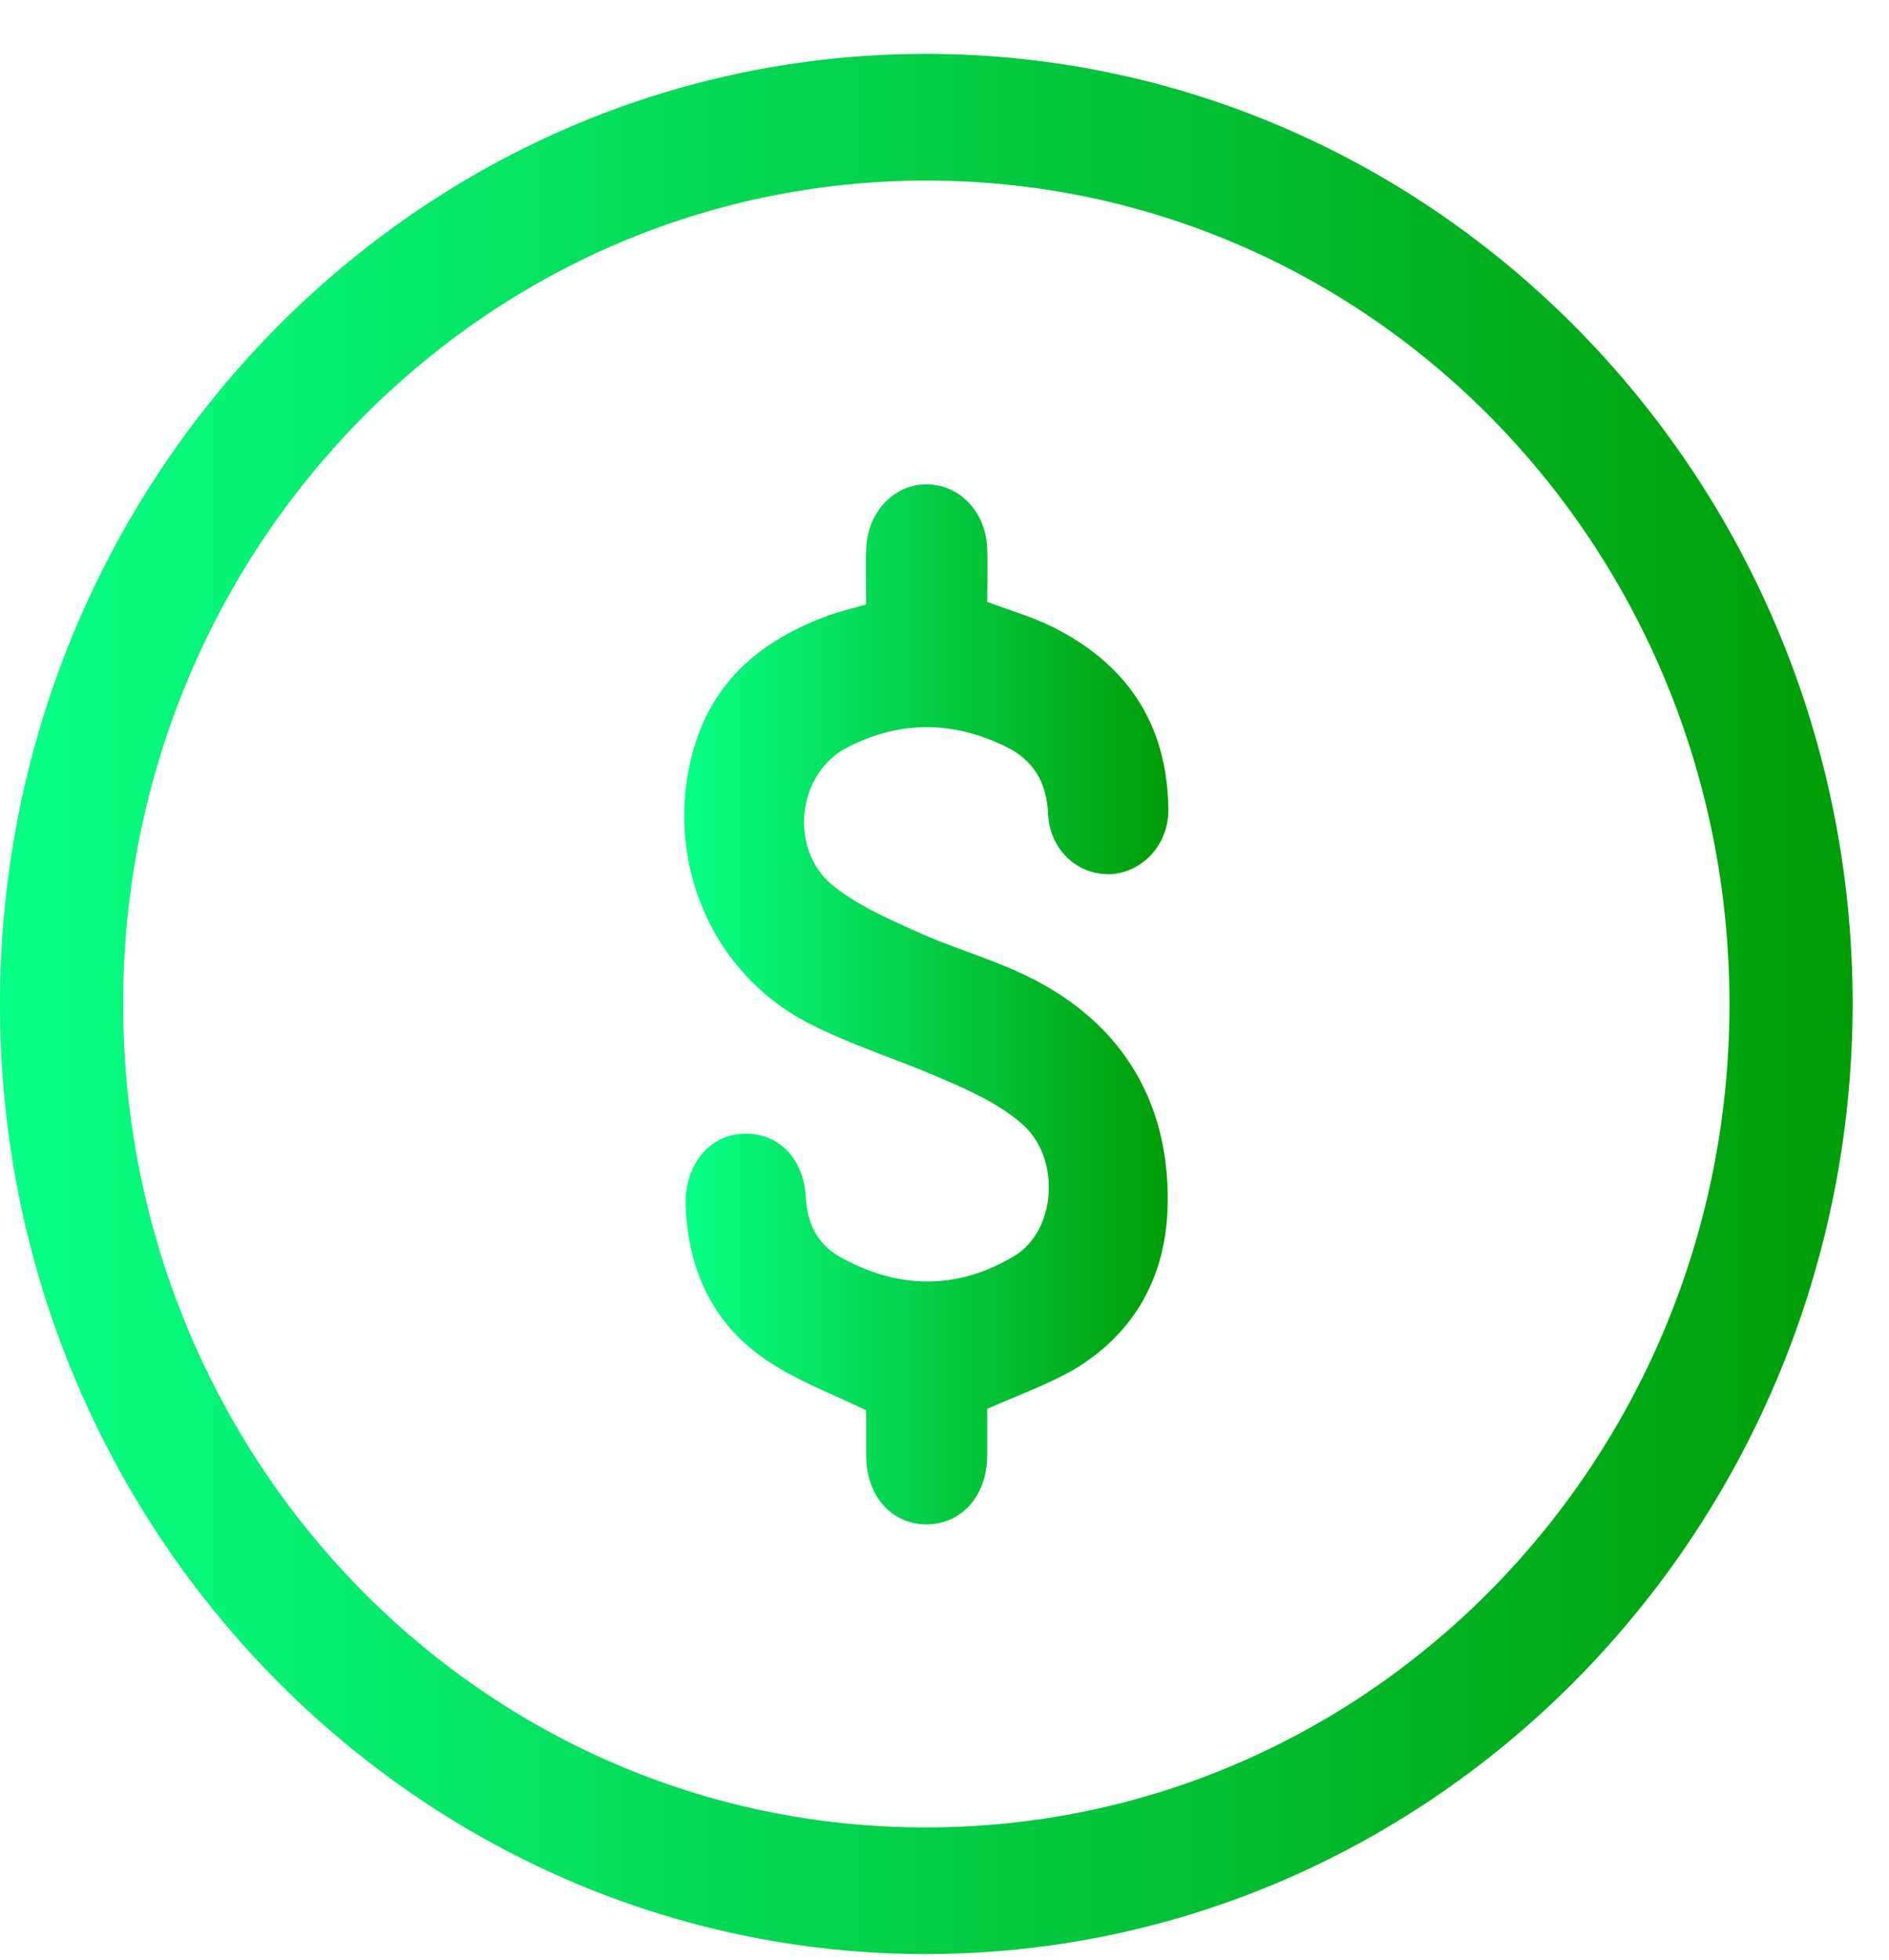 <svg version="1.2" baseProfile="tiny-ps" xmlns="http://www.w3.org/2000/svg" viewBox="0 0 27 28" width="27" height="28">
	<title>Home (Desktop) – 1</title>
	<defs>
		<clipPath clipPathUnits="userSpaceOnUse" id="cp1">
			<path d="m-945-201h1440v2179h-1440z" />
		</clipPath>
		<linearGradient id="grd1" gradientUnits="userSpaceOnUse"  x1="0" y1="14.3" x2="26.5" y2="14.3">
			<stop offset="0" stop-color="#07ff86"  />
			<stop offset="1" stop-color="#009d06"  />
		</linearGradient>
		<linearGradient id="grd2" gradientUnits="userSpaceOnUse"  x1="9.8" y1="14.3" x2="16.7" y2="14.3">
			<stop offset="0" stop-color="#07ff86"  />
			<stop offset="1" stop-color="#009d06"  />
		</linearGradient>
	</defs>
	<style>
		tspan { white-space:pre }
		.s0 { fill: url(#grd1) } 
		.s1 { fill: url(#grd2) } 
	</style>
	<g id="Home (Desktop) – 1" clip-path="url(#cp1)">
		<g id="Group 7775">
			<g id="Group 7801">
				<g id="Group 7774">
					<path id="Path 7032" fill-rule="evenodd" class="s0" d="m26.48 14.33c0 7.49-5.94 13.58-13.24 13.59c-7.3 0-13.25-6.1-13.24-13.58c0-7.48 5.95-13.58 13.25-13.57c7.29 0.01 13.23 6.09 13.23 13.57zm-1.76 0c-0.01-6.51-5.13-11.75-11.48-11.75c-6.35 0-11.49 5.28-11.48 11.78c0.01 6.51 5.14 11.76 11.48 11.75c6.35 0 11.49-5.27 11.48-11.78z" />
					<path id="Path 7033" class="s1" d="m12.38 8.63c0-0.27-0.01-0.52 0-0.77c0.01-0.54 0.4-0.95 0.88-0.94c0.47 0.01 0.84 0.41 0.85 0.93c0.01 0.25 0 0.5 0 0.75c0.32 0.12 0.64 0.21 0.94 0.36c1.02 0.51 1.63 1.34 1.65 2.59c0.01 0.51-0.36 0.91-0.82 0.94c-0.48 0.02-0.88-0.35-0.9-0.87c-0.02-0.46-0.23-0.77-0.6-0.95c-0.75-0.37-1.52-0.38-2.27 0.01c-0.71 0.36-0.84 1.44-0.22 1.96c0.35 0.29 0.79 0.48 1.21 0.67c0.48 0.22 0.98 0.36 1.46 0.58c1.42 0.64 2.16 1.8 2.13 3.32c-0.02 1.04-0.48 1.83-1.31 2.34c-0.39 0.23-0.82 0.38-1.27 0.58c0 0.19 0 0.44 0 0.69c-0.01 0.55-0.36 0.95-0.85 0.96c-0.5 0.01-0.87-0.39-0.88-0.96c0-0.25 0-0.5 0-0.67c-0.5-0.24-0.98-0.42-1.4-0.7c-0.76-0.5-1.14-1.26-1.18-2.21c-0.02-0.58 0.32-1.01 0.8-1.04c0.52-0.03 0.89 0.34 0.92 0.93c0.02 0.37 0.18 0.65 0.47 0.82c0.83 0.47 1.68 0.49 2.5 0c0.61-0.36 0.68-1.4 0.12-1.89c-0.31-0.27-0.69-0.45-1.06-0.61c-0.67-0.3-1.38-0.51-2.03-0.85c-1.36-0.72-2.02-2.31-1.63-3.81c0.28-1.09 1.04-1.67 1.99-2.01c0.15-0.05 0.31-0.09 0.49-0.14z" />
				</g>
			</g>
		</g>
	</g>
</svg>